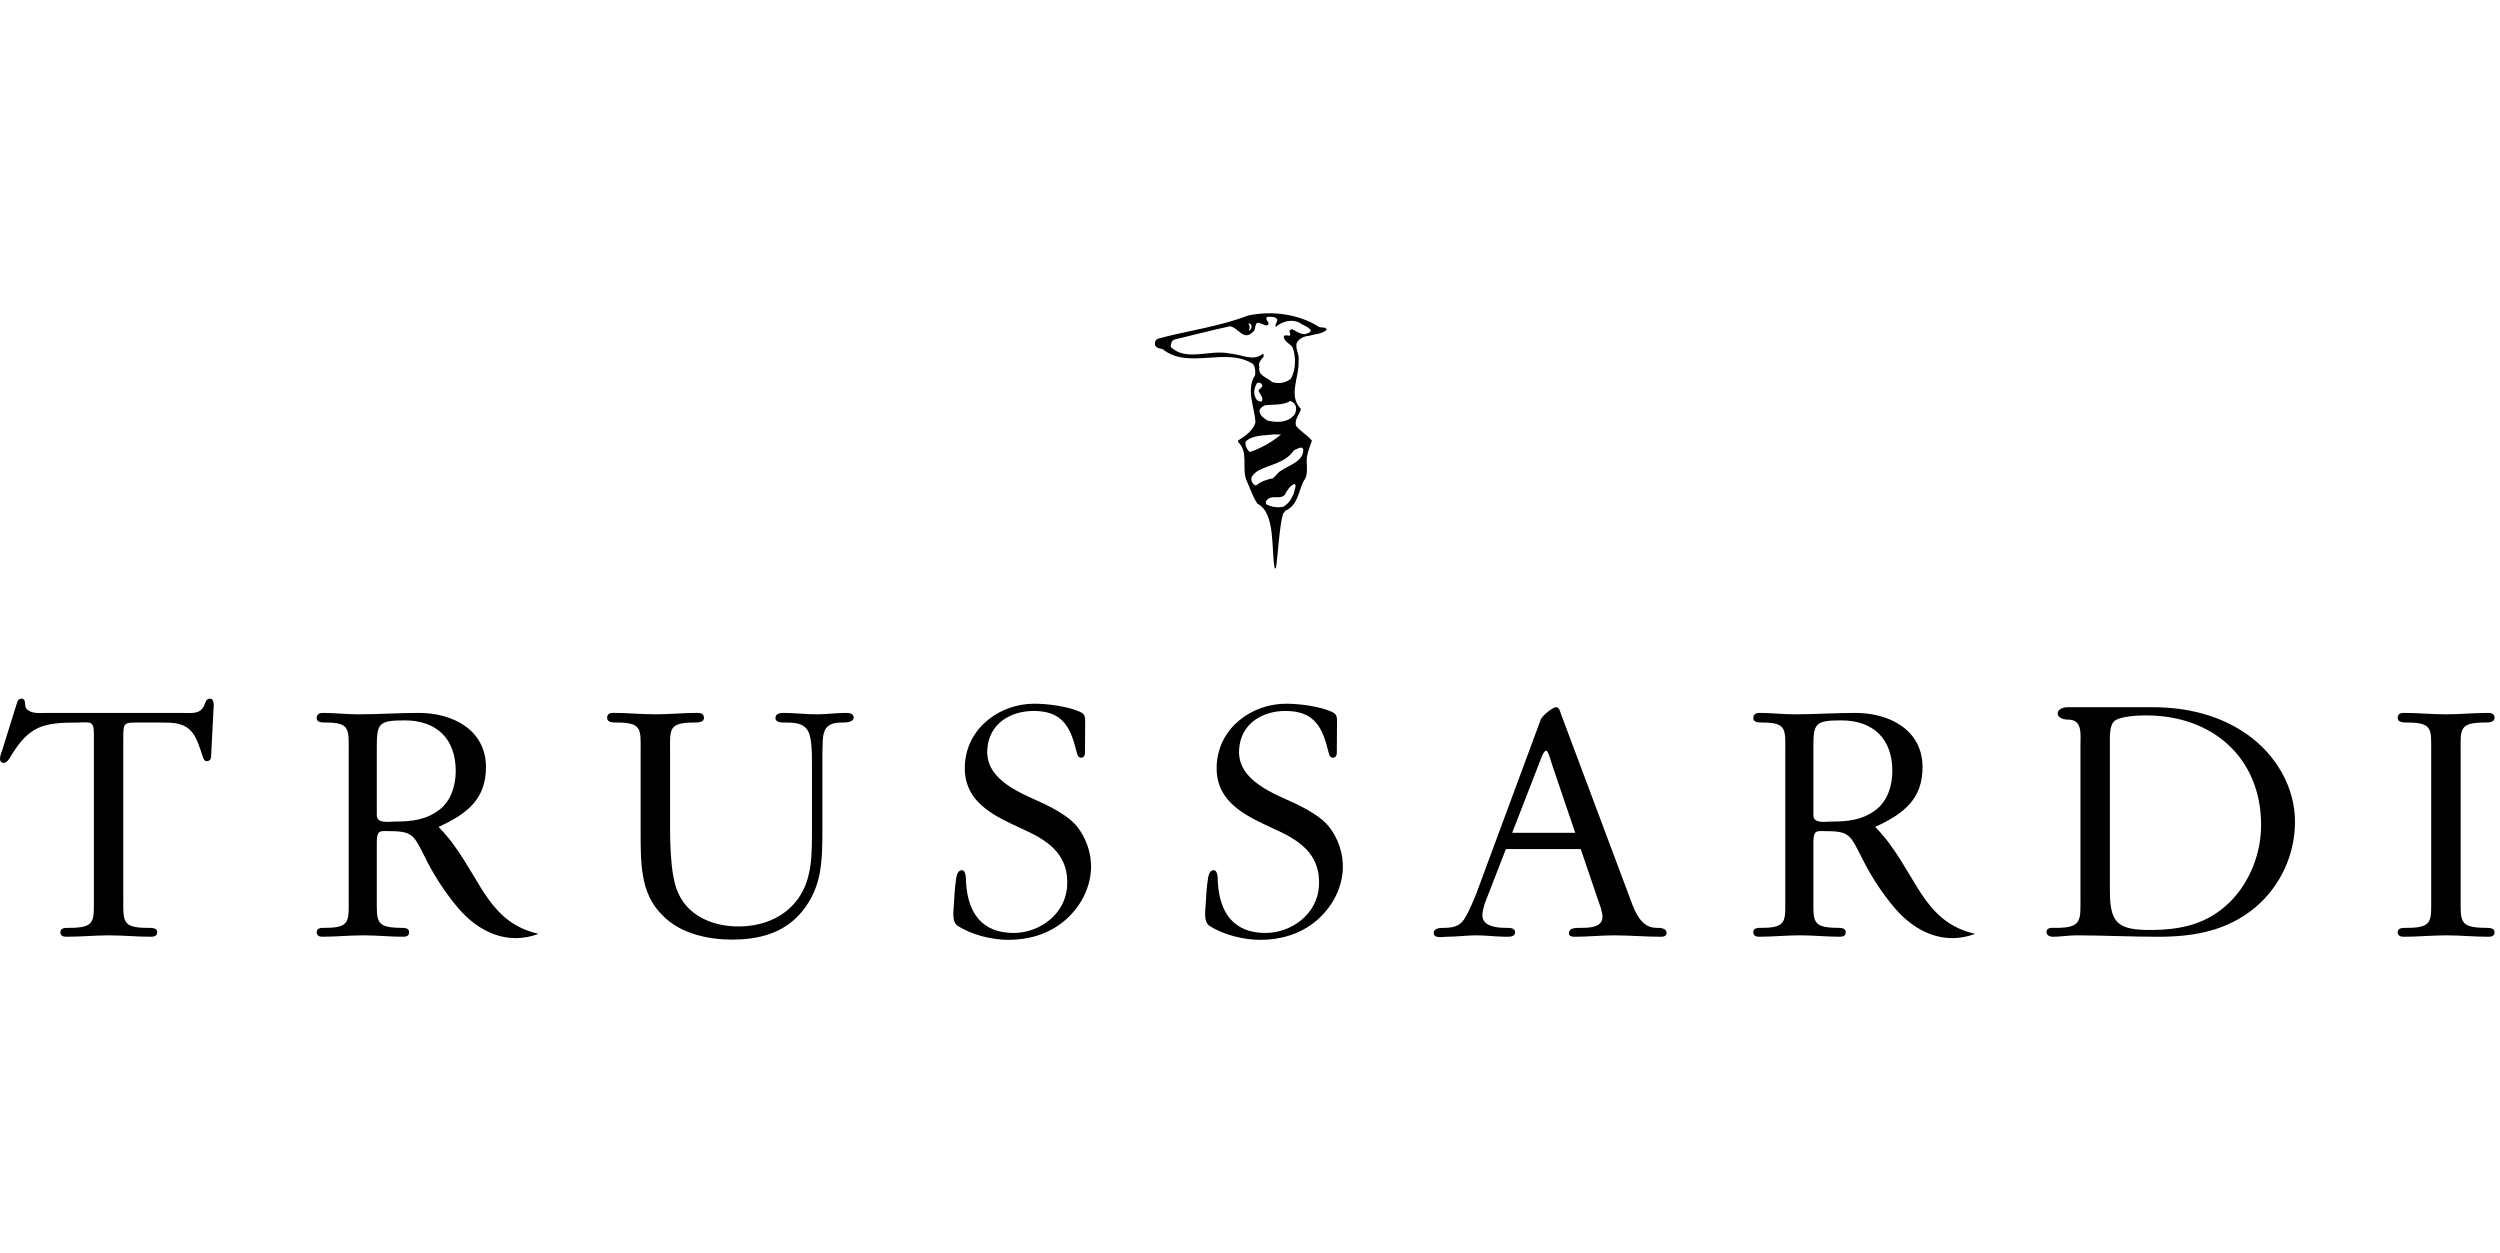 <svg width="399" height="200" viewBox="0 0 399 200" fill="none" xmlns="http://www.w3.org/2000/svg">
<path fill-rule="evenodd" clip-rule="evenodd" d="M206.85 67.954C206.535 66.886 207.452 66.195 207.618 65.255C205.547 63.16 207.382 60.192 207.252 57.671C207.435 56.614 206.745 55.794 206.924 54.824C207.228 54.071 208.118 53.643 208.939 53.6C209.871 53.288 210.959 53.339 211.729 52.646C211.659 52.111 210.91 52.348 210.516 52.183C207.377 50.144 203.026 49.521 199.165 50.366C194.59 52.141 189.56 52.759 184.806 54.054C184.386 54.221 184.288 54.627 184.329 55.055C184.548 55.565 185.082 55.625 185.546 55.712C189.623 59.045 195.637 55.312 199.972 58.086C200.349 58.589 200.366 59.212 200.323 59.864C198.799 62.197 200.251 64.95 200.368 67.443C200.017 68.701 198.699 69.636 197.606 70.296L197.601 70.548C199.293 72.138 198.184 74.597 198.897 76.566C199.495 77.844 199.885 79.195 200.683 80.397C203.651 81.829 202.853 87.986 203.443 90.674L203.63 90.736C203.958 88.69 204.183 83.939 204.777 81.998L205.173 81.502C207.156 80.609 207.226 78.45 208.033 76.821C208.773 75.98 208.573 74.634 208.544 73.544C208.569 72.378 209.027 71.376 209.384 70.341C208.703 69.431 207.573 68.902 206.85 67.954V67.954ZM206.85 64.917C206.892 65.502 206.801 66.045 206.367 66.426C205.332 67.496 203.619 67.46 202.236 67.1C201.83 66.781 201.247 66.475 201.102 65.94C200.757 65.35 201.43 64.926 201.842 64.691C203.202 64.513 204.743 64.721 205.907 64.014C206.379 64.091 206.701 64.506 206.85 64.917V64.917ZM196.335 56.438C193.098 55.691 189.349 57.793 186.84 55.359C186.889 54.884 186.94 54.3 187.5 54.176C190.428 53.476 193.339 52.708 196.295 52.078C197.561 52.211 198.467 54.456 199.885 53.037C200.625 52.693 200.004 51.113 201.204 51.614C201.519 51.727 201.802 51.918 202.16 51.944C203.045 51.601 201.689 51.068 202.255 50.555C202.83 50.595 203.485 50.454 203.851 50.966C203.922 51.424 203.402 51.717 203.63 52.168C204.628 51.284 206.124 50.886 207.38 51.486C207.965 51.965 208.767 52.078 209.22 52.718C209.15 53.144 208.597 53.211 208.244 53.331C207.441 53.335 206.869 52.828 206.199 52.53C206.041 52.575 205.858 52.669 205.807 52.834C205.781 53.087 206.13 53.472 205.732 53.592C205.475 53.527 204.922 53.39 204.886 53.769C204.973 54.49 205.818 54.848 206.269 55.372C206.862 56.95 206.843 58.925 206.041 60.417C205.256 61.11 204.109 61.309 203.066 60.988C202.298 60.263 200.698 59.967 200.996 58.553C200.751 57.885 201.304 57.401 201.668 56.922C201.642 56.765 201.755 56.564 201.551 56.472C200.046 57.758 198.04 56.519 196.335 56.438V56.438ZM200.378 63.464C199.995 62.717 200.204 61.808 200.625 61.133C200.701 61.098 200.782 61.078 200.866 61.076C200.949 61.073 201.032 61.088 201.109 61.118C201.187 61.149 201.257 61.195 201.316 61.254C201.375 61.313 201.422 61.383 201.453 61.461C201.523 61.872 200.991 62.026 200.859 62.334C201.038 62.912 201.691 63.383 201.4 64.049C200.998 64.166 200.5 63.875 200.378 63.464V63.464ZM199.429 72.16C199.042 71.706 198.638 71.083 198.821 70.445C200.019 69.39 201.704 69.551 203.226 69.33L204.443 69.356C203.007 70.541 201.378 71.469 199.629 72.098C199.561 72.093 199.472 72.083 199.429 72.16ZM204.856 80.859C203.941 81.103 202.894 80.898 202.1 80.483C201.991 80.374 202.055 80.179 202.038 80.044C202.832 78.591 204.694 80.175 205.292 78.525C205.588 78.034 206.016 77.439 206.605 77.228L206.788 77.484C206.584 78.803 206.052 80.134 204.856 80.859V80.859ZM204.398 75.16C203.888 75.451 203.587 76.018 203.143 76.342C202.179 76.526 201.251 76.819 200.483 77.484C200.166 77.459 199.876 77.112 199.791 76.838C199.48 76.123 200.134 75.601 200.657 75.212C202.594 74.073 205.075 73.998 206.513 71.858C206.975 71.732 207.769 71.047 208.005 71.762C208.014 73.705 205.681 74.223 204.398 75.16V75.16ZM199.563 51.687C200 52.134 199.568 52.684 199.293 52.802C199.502 52.297 199.521 51.907 199.204 51.706C199.368 51.612 199.414 51.635 199.563 51.687ZM19.678 143.353C19.678 147.002 19.439 148.085 23.54 148.085C24.074 148.085 25.087 148.027 25.087 148.765C25.087 149.392 24.61 149.506 24.076 149.506C21.819 149.506 19.678 149.281 17.42 149.281C15.162 149.281 12.902 149.506 10.642 149.506C10.108 149.506 9.631 149.392 9.631 148.765C9.631 148.025 10.583 148.085 11.117 148.085C15.279 148.085 14.981 146.944 14.981 143.353V116.973C14.981 114.92 14.209 115.318 12.366 115.318C6.956 115.318 4.758 115.832 1.905 120.393C1.666 120.791 1.192 121.76 0.596 121.76C0.179 121.76 0 121.476 0 121.076C0 120.677 0.238 119.993 0.358 119.708L2.675 112.301C2.794 111.898 2.913 111.503 3.447 111.503C3.803 111.503 3.982 111.787 3.982 112.13C4.041 112.639 3.982 112.981 4.456 113.326C5.229 113.953 6.478 113.782 7.429 113.782H29.007C30.552 113.782 32.039 114.066 32.633 112.474C32.812 112.018 32.931 111.505 33.525 111.505C34.357 111.505 34.059 113.155 34.059 113.557L33.701 120.508C33.701 120.964 33.642 121.478 32.989 121.478C32.571 121.478 32.454 121.018 32.335 120.68C31.918 119.479 31.503 117.887 30.611 116.804C29.303 115.321 27.641 115.321 25.796 115.321H22.348C19.674 115.321 19.674 115.207 19.674 118.114V143.353H19.678V143.353ZM69.993 131.973C69.993 131.973 71.497 133.486 72.499 134.961C76.953 141.052 78.371 147.312 85.961 149.043C80.95 150.912 76.366 148.754 73.072 144.864C69.778 140.977 67.969 137.088 67.969 137.088C65.926 133.097 65.981 132.641 61.67 132.641C61.215 132.641 60.704 132.588 60.421 132.926C60.08 133.328 60.136 134.693 60.136 135.207V143.35C60.136 146.999 59.91 148.025 63.826 148.082C64.336 148.082 65.3 148.025 65.3 148.763C65.3 149.39 64.847 149.503 64.334 149.503C62.179 149.503 60.133 149.279 57.978 149.279C55.822 149.279 53.664 149.503 51.509 149.503C50.998 149.503 50.545 149.39 50.545 148.763C50.545 148.022 51.451 148.082 51.964 148.082C55.937 148.082 55.652 146.942 55.652 143.35V120.046C55.652 116.397 55.935 115.314 51.964 115.314C51.453 115.314 50.545 115.314 50.545 114.634C50.545 114.007 50.943 113.778 51.566 113.778C53.383 113.778 55.311 114.007 57.127 114.007C60.419 114.007 63.598 113.778 66.832 113.778C72.223 113.778 77.56 116.457 77.56 122.439C77.56 127.522 74.574 129.889 69.993 131.973V131.973ZM60.136 130.092C60.136 131.517 62.066 131.119 63.03 131.119C65.641 131.119 67.967 130.89 70.125 129.238C71.997 127.813 72.736 125.343 72.736 123.064C72.736 117.822 69.614 114.972 64.564 114.972C60.251 114.972 60.136 115.545 60.136 119.532V130.092V130.092ZM299.274 131.973C299.274 131.973 300.774 133.486 301.781 134.961C306.232 141.052 307.65 147.312 315.242 149.043C310.231 150.912 305.645 148.754 302.349 144.864C300.345 142.487 298.633 139.877 297.25 137.088C295.205 133.097 295.262 132.641 290.949 132.641C290.496 132.641 289.985 132.588 289.702 132.926C289.361 133.328 289.415 134.693 289.415 135.207V143.35C289.415 146.999 289.191 148.025 293.105 148.082C293.615 148.082 294.579 148.025 294.579 148.763C294.579 149.39 294.126 149.503 293.615 149.503C291.458 149.503 289.413 149.279 287.257 149.279C285.101 149.279 282.948 149.503 280.79 149.503C280.279 149.503 279.826 149.39 279.826 148.763C279.826 148.022 280.732 148.082 281.243 148.082C285.216 148.082 284.933 146.942 284.933 143.35V120.046C284.933 116.397 285.216 115.314 281.243 115.314C280.732 115.314 279.826 115.314 279.826 114.634C279.826 114.007 280.222 113.778 280.847 113.778C282.665 113.778 284.593 114.007 286.408 114.007C289.7 114.007 292.875 113.778 296.114 113.778C301.504 113.778 306.837 116.457 306.837 122.439C306.837 127.522 303.853 129.889 299.274 131.973ZM289.415 130.092C289.415 131.517 291.347 131.119 292.311 131.119C294.922 131.119 297.248 130.89 299.406 129.238C301.276 127.813 302.017 125.343 302.017 123.064C302.017 117.822 298.895 114.972 293.841 114.972C289.532 114.972 289.415 115.545 289.415 119.532V130.092V130.092ZM129.588 122.268C129.588 120.9 129.647 117.765 128.934 116.628C128.222 115.374 126.734 115.316 125.368 115.316C124.834 115.316 123.763 115.374 123.763 114.576C123.763 113.949 124.417 113.778 125.013 113.778C126.796 113.778 128.579 114.007 130.362 114.007C131.907 114.007 133.452 113.778 134.999 113.778C135.476 113.778 136.248 113.835 136.248 114.522C136.248 115.316 134.88 115.316 134.346 115.316C130.958 115.316 131.373 117.482 131.254 120.102V132.166C131.254 137.538 131.194 141.568 127.983 145.512C125.013 149.125 120.731 149.964 116.809 149.964C113.302 149.964 108.665 149.123 105.752 146.101C102.126 142.574 102.245 137.703 102.245 132.164V119.988C102.245 116.397 102.543 115.314 98.382 115.314C97.848 115.314 96.895 115.314 96.895 114.574C96.895 113.947 97.312 113.775 97.908 113.775C100.166 113.775 102.307 114.004 104.564 114.004C106.822 114.004 109.082 113.775 111.34 113.775C111.876 113.775 112.353 113.947 112.353 114.574C112.353 115.314 111.34 115.314 110.806 115.314C106.643 115.314 106.941 116.397 106.941 119.988V129.478C106.941 133.174 106.822 139.301 108.188 142.407C110.031 146.687 114.549 147.862 117.818 147.862C121.208 147.862 125.01 146.77 127.447 143.331C129.647 140.142 129.588 136.363 129.588 132.166V122.268V122.268ZM161.402 131.473C157.514 129.621 153.709 127.246 153.99 122.096C154.32 116.014 159.712 112.312 165.068 112.312C167.198 112.312 170.346 112.716 172.32 113.587C173.338 113.992 173.189 114.687 173.189 115.727C173.161 117.232 173.189 118.736 173.161 120.241C173.14 120.645 172.906 120.939 172.523 120.939C171.923 120.939 171.863 120.01 171.723 119.605C170.737 115.614 169.216 113.469 164.953 113.469C161.348 113.469 157.799 115.438 157.569 119.665C157.299 124.643 163.198 126.67 166.66 128.292C168.416 129.157 170.646 130.375 171.874 131.879C173.357 133.73 174.257 136.281 174.121 138.768C173.944 142.013 172.312 144.904 169.85 146.991C167.275 149.131 164.113 150 160.944 150C158.267 150 155.032 149.189 152.817 147.742C151.923 147.106 152.17 145.544 152.228 144.498C152.311 142.993 152.389 141.546 152.634 140.042C152.715 139.577 152.917 138.884 153.517 138.884C154.226 138.884 154.149 140.331 154.179 140.795C154.456 145.773 156.797 148.9 161.77 148.9C165.868 148.9 170.071 145.944 170.32 141.371C170.573 136.744 167.745 134.482 164.125 132.748L161.402 131.473V131.473ZM201.596 131.473C197.708 129.621 193.903 127.246 194.184 122.096C194.516 116.014 199.906 112.312 205.262 112.312C207.394 112.312 210.54 112.716 212.514 113.587C213.53 113.992 213.383 114.687 213.383 115.727C213.353 117.232 213.383 118.736 213.353 120.241C213.332 120.645 213.095 120.939 212.712 120.939C212.114 120.939 212.055 120.01 211.914 119.605C210.929 115.614 209.403 113.469 205.143 113.469C201.536 113.469 197.987 115.438 197.757 119.665C197.486 124.643 203.385 126.67 206.848 128.292C208.605 129.157 210.833 130.375 212.063 131.879C213.547 133.73 214.445 136.281 214.313 138.768C214.134 142.013 212.5 144.904 210.04 146.991C207.463 149.131 204.305 150 201.132 150C198.457 150 195.22 149.189 193.005 147.742C192.111 147.106 192.358 145.544 192.415 144.498C192.498 142.993 192.577 141.546 192.822 140.042C192.903 139.577 193.105 138.884 193.705 138.884C194.416 138.884 194.337 140.331 194.367 140.795C194.643 145.773 196.986 148.9 201.96 148.9C206.058 148.9 210.259 145.944 210.51 141.371C210.763 136.744 207.933 134.482 204.313 132.748L201.596 131.473V131.473ZM330.083 112.868H343.513C348.982 112.868 354.332 114.122 358.792 117.311C363.31 120.56 366.283 125.688 366.283 131.16C366.277 133.768 365.705 136.343 364.607 138.706C363.509 141.068 361.911 143.161 359.924 144.838C355.464 148.54 350.231 149.508 344.466 149.508C340.07 149.508 335.667 149.283 331.39 149.283C330.081 149.283 328.892 149.508 327.64 149.508C327.108 149.508 326.629 149.283 326.629 148.714C326.629 147.969 327.581 148.087 328.176 148.087C332.337 148.087 332.041 146.833 332.041 143.184V118.897C332.041 117.187 332.399 114.85 330.079 114.85C327.832 114.848 327.845 112.868 330.083 112.868V112.868ZM336.738 142.156C336.738 147.226 337.927 148.423 343.096 148.423C348.088 148.423 352.31 147.511 355.939 143.92C359.148 140.671 360.871 136.117 360.871 131.672C360.871 121.071 353.262 114.178 342.5 114.178C341.253 114.178 338.282 114.291 337.389 115.143C336.674 115.828 336.735 117.596 336.735 118.507V142.156H336.738V142.156ZM388.018 119.99C388.018 116.399 388.319 115.316 384.158 115.316C383.622 115.316 382.671 115.316 382.671 114.576C382.671 113.949 383.086 113.778 383.682 113.778C385.942 113.778 388.082 114.007 390.34 114.007C392.6 114.007 394.858 113.778 397.12 113.778C397.652 113.778 398.131 113.949 398.131 114.576C398.131 115.316 397.12 115.316 396.584 115.316C392.423 115.316 392.719 116.399 392.719 119.99V143.353C392.719 147.002 392.483 148.027 396.584 148.085C397.12 148.085 398.131 148.027 398.131 148.765C398.131 149.392 397.652 149.506 397.12 149.506C394.86 149.506 392.719 149.281 390.461 149.281C388.202 149.281 385.944 149.506 383.682 149.506C383.15 149.506 382.671 149.392 382.671 148.765C382.671 148.025 383.622 148.085 384.158 148.085C388.319 148.085 388.018 146.944 388.018 143.353V119.99ZM264.357 148.085C261.572 148.085 260.695 144.778 259.844 142.554L249.133 113.951C249.029 113.608 248.823 112.868 248.369 112.868C247.742 112.868 246.112 114.31 245.931 114.766L235.601 142.672C235.174 143.755 234.08 146.375 233.32 147.175C232.556 147.969 231.471 148.087 230.447 148.087C229.937 148.087 228.856 148.087 228.83 148.881C228.804 149.85 230.294 149.508 230.862 149.508C232.454 149.508 234.054 149.283 235.65 149.283C237.242 149.283 238.83 149.508 240.421 149.508C240.992 149.508 241.79 149.508 241.805 148.827C241.83 148.029 240.858 148.087 240.345 148.087C239.036 148.087 236.538 147.915 236.591 146.034C236.616 145.009 237.102 143.811 237.472 142.899L240.34 135.509H252.285L255.032 143.584C255.298 144.324 255.777 145.578 255.756 146.377C255.711 148.087 253.545 148.087 252.066 148.087C251.496 148.087 250.417 148.087 250.395 148.938C250.378 149.452 250.949 149.508 251.289 149.508C253.396 149.508 255.562 149.283 257.611 149.283C260.114 149.283 262.612 149.508 265.117 149.508C265.4 149.508 265.968 149.454 265.985 148.938C266.011 148.085 264.925 148.085 264.357 148.085V148.085ZM241.347 132.911L245.769 121.516C245.895 121.232 246.331 119.806 246.784 119.806C247.129 119.806 247.712 122.126 247.818 122.355L251.406 132.911H241.347V132.911Z" fill="black"/>
</svg>
